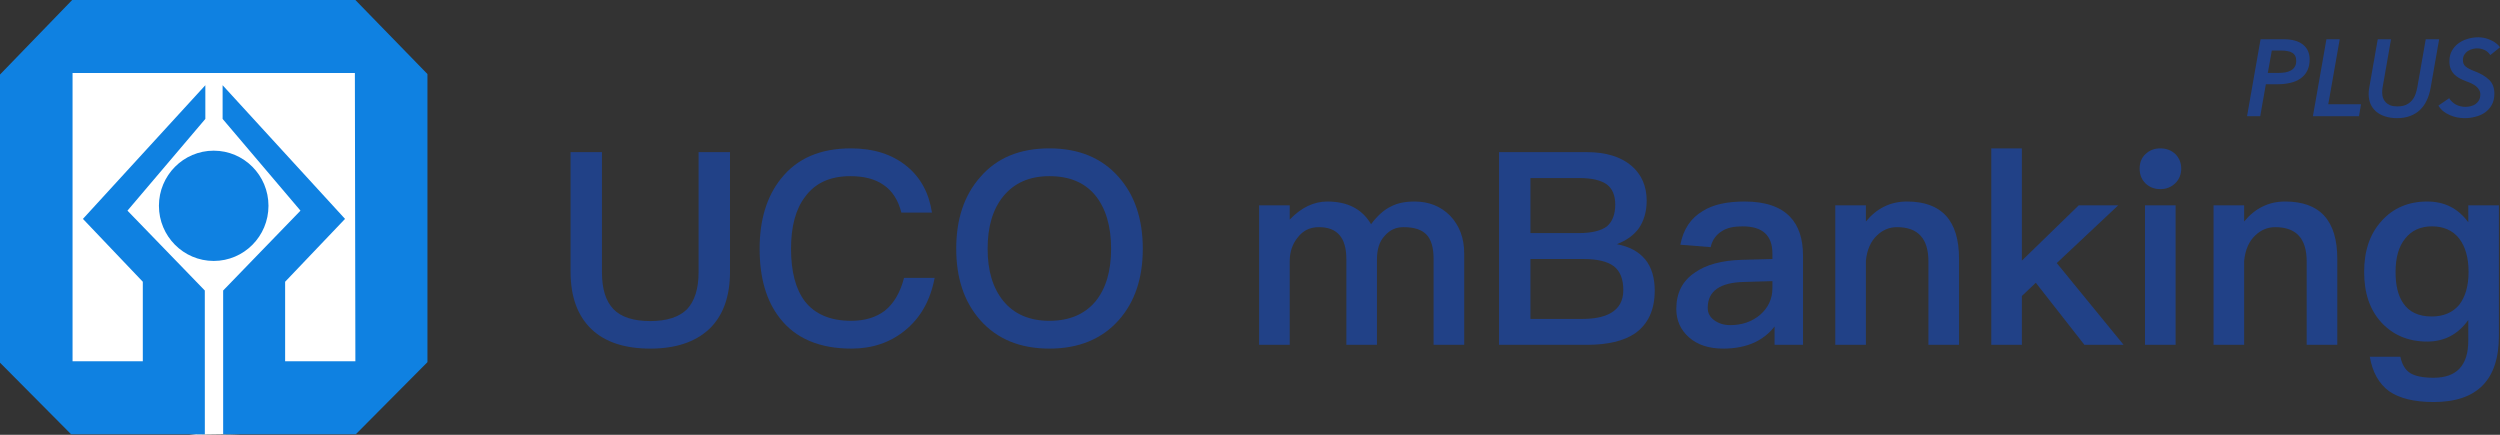 <svg width="138" height="24" viewBox="0 0 138 24" fill="none" xmlns="http://www.w3.org/2000/svg">
<rect x="0" y="0" width="138" height="24" fill="#333333" stroke="none"/>
<path fill-rule="evenodd" clip-rule="evenodd" d="M3.704 3.724H19.756V23.752L12.76 23.973L10.819 24L3.704 23.172V3.724Z" fill="white"/>
<path fill-rule="evenodd" clip-rule="evenodd" d="M8.773 11.36C8.773 9.679 10.127 8.317 11.797 8.317C13.467 8.317 14.82 9.679 14.82 11.36C14.82 13.041 13.467 14.404 11.797 14.404C10.127 14.404 8.773 13.041 8.773 11.36ZM19.617 19.941H15.739V15.553L19.046 12.083L12.288 4.704V6.564L16.587 11.628L12.318 16.036V23.973H19.639L23.595 19.991V4.087L19.617 0H3.984L0 4.115V20.019L3.927 23.973H11.307L11.305 16.036L7.036 11.628L11.335 6.564V4.704L4.578 12.083L7.883 15.553V19.941H4.005V4.031H19.589L19.617 19.941Z" fill="#0F81E1"/>
<path d="M31.495 8.398V14.997C31.495 16.383 31.88 17.44 32.665 18.185C33.406 18.885 34.488 19.243 35.895 19.243C37.288 19.243 38.37 18.885 39.14 18.17C39.911 17.44 40.296 16.383 40.296 14.997V8.398H38.562V15.027C38.562 15.951 38.34 16.621 37.925 17.068C37.495 17.5 36.814 17.723 35.895 17.723C34.962 17.723 34.28 17.5 33.865 17.068C33.436 16.621 33.228 15.951 33.228 15.027V8.398H31.495Z" fill="#214187"/>
<path d="M46.969 8.19C45.28 8.19 43.991 8.741 43.102 9.873C42.317 10.856 41.931 12.152 41.931 13.731C41.931 15.34 42.302 16.621 43.057 17.574C43.917 18.677 45.236 19.243 46.999 19.243C48.14 19.243 49.118 18.915 49.932 18.26C50.807 17.559 51.355 16.591 51.592 15.34H49.903C49.696 16.144 49.34 16.755 48.836 17.157C48.362 17.515 47.74 17.709 46.984 17.709C45.828 17.709 44.969 17.336 44.421 16.621C43.917 15.951 43.665 14.982 43.665 13.731C43.665 12.51 43.917 11.556 44.435 10.871C44.998 10.097 45.828 9.724 46.94 9.724C47.68 9.724 48.288 9.873 48.762 10.201C49.251 10.528 49.577 11.035 49.755 11.735H51.444C51.281 10.662 50.822 9.798 50.051 9.173C49.251 8.517 48.214 8.19 46.969 8.19Z" fill="#214187"/>
<path d="M57.925 8.19C56.295 8.19 55.021 8.711 54.102 9.784C53.213 10.797 52.784 12.107 52.784 13.731C52.784 15.34 53.213 16.651 54.102 17.664C55.021 18.707 56.295 19.243 57.925 19.243C59.54 19.243 60.815 18.721 61.748 17.679C62.637 16.681 63.082 15.37 63.082 13.731C63.082 12.093 62.637 10.767 61.748 9.769C60.815 8.711 59.54 8.19 57.925 8.19ZM57.925 9.724C59.022 9.724 59.866 10.067 60.459 10.782C61.037 11.497 61.333 12.48 61.333 13.731C61.333 14.982 61.037 15.951 60.459 16.651C59.866 17.351 59.022 17.709 57.925 17.709C56.829 17.709 55.969 17.336 55.377 16.606C54.799 15.891 54.517 14.938 54.517 13.731C54.517 12.51 54.799 11.556 55.377 10.841C55.984 10.097 56.829 9.724 57.925 9.724Z" fill="#214187"/>
<path d="M73.267 11.124C72.526 11.124 71.83 11.452 71.192 12.122V11.333H69.503V19.034H71.192V14.416C71.192 13.91 71.341 13.463 71.637 13.105C71.933 12.718 72.319 12.539 72.808 12.539C73.815 12.539 74.319 13.12 74.319 14.297V19.034H76.008V14.327C76.008 13.761 76.141 13.329 76.438 13.016C76.719 12.688 77.06 12.539 77.475 12.539C78.067 12.539 78.482 12.674 78.749 12.957C79.001 13.225 79.134 13.671 79.134 14.282V19.034H80.824V13.984C80.824 13.135 80.557 12.45 80.053 11.914C79.52 11.377 78.868 11.124 78.082 11.124C77.564 11.124 77.134 11.214 76.793 11.392C76.408 11.571 76.038 11.899 75.682 12.376C75.193 11.541 74.393 11.124 73.267 11.124Z" fill="#214187"/>
<path d="M82.747 8.398V19.034H87.607C88.733 19.034 89.622 18.826 90.244 18.409C90.97 17.902 91.341 17.113 91.341 16.04C91.341 15.325 91.163 14.744 90.822 14.327C90.466 13.895 89.948 13.612 89.251 13.478C89.785 13.269 90.185 12.986 90.466 12.599C90.748 12.182 90.896 11.675 90.896 11.08C90.896 10.275 90.615 9.635 90.066 9.158C89.474 8.651 88.644 8.398 87.592 8.398H82.747ZM84.48 9.828H87.162C87.873 9.828 88.377 9.947 88.703 10.186C88.999 10.409 89.162 10.782 89.162 11.288C89.162 11.839 88.999 12.242 88.703 12.495C88.392 12.733 87.873 12.867 87.132 12.867H84.48V9.828ZM84.48 14.297H87.399C88.17 14.297 88.733 14.431 89.088 14.699C89.429 14.967 89.607 15.399 89.607 16.01C89.607 16.606 89.37 17.023 88.896 17.291C88.525 17.5 88.007 17.604 87.355 17.604H84.48V14.297Z" fill="#214187"/>
<path d="M96.311 11.124C95.333 11.124 94.562 11.288 93.999 11.646C93.332 12.033 92.918 12.659 92.755 13.508L94.429 13.642C94.518 13.239 94.74 12.942 95.066 12.748C95.348 12.569 95.718 12.495 96.192 12.495C97.289 12.495 97.837 12.986 97.837 13.999V14.297L96.163 14.342C95.036 14.372 94.162 14.61 93.54 15.057C92.858 15.519 92.532 16.189 92.532 17.053C92.532 17.694 92.769 18.215 93.243 18.632C93.703 19.034 94.325 19.243 95.125 19.243C95.792 19.243 96.37 19.124 96.859 18.9C97.289 18.692 97.659 18.409 97.956 18.021V19.034H99.526V14.118C99.526 13.18 99.289 12.465 98.815 11.973C98.281 11.407 97.437 11.124 96.311 11.124ZM97.837 15.519V15.906C97.837 16.502 97.6 16.994 97.155 17.381C96.711 17.753 96.163 17.947 95.511 17.947C95.14 17.947 94.844 17.843 94.607 17.664C94.37 17.485 94.266 17.262 94.266 16.994C94.266 16.07 94.933 15.593 96.281 15.563L97.837 15.519Z" fill="#214187"/>
<path d="M105.265 11.124C104.805 11.124 104.39 11.214 104.004 11.407C103.634 11.586 103.293 11.869 102.997 12.227V11.333H101.308V19.034H102.997V14.402C103.056 13.791 103.264 13.314 103.619 12.986C103.931 12.688 104.301 12.539 104.715 12.539C105.871 12.539 106.449 13.165 106.449 14.431V19.034H108.139V14.282C108.139 12.167 107.175 11.124 105.265 11.124Z" fill="#214187"/>
<path d="M109.918 8.19V19.034H111.607V16.338L112.377 15.608L115.059 19.034H117.222L113.533 14.521L116.926 11.333H114.748L111.607 14.387V8.19H109.918Z" fill="#214187"/>
<path d="M119.249 8.19C118.922 8.19 118.656 8.294 118.434 8.502C118.211 8.711 118.108 8.979 118.108 9.307C118.108 9.635 118.211 9.903 118.434 10.126C118.656 10.335 118.922 10.439 119.249 10.439C119.575 10.439 119.841 10.335 120.063 10.126C120.286 9.918 120.404 9.635 120.404 9.307C120.404 8.979 120.286 8.711 120.078 8.502C119.856 8.294 119.575 8.19 119.249 8.19ZM118.404 11.333V19.034H120.093V11.333H118.404Z" fill="#214187"/>
<path d="M126.145 11.124C125.685 11.124 125.27 11.214 124.884 11.407C124.514 11.586 124.173 11.869 123.877 12.227V11.333H122.188V19.034H123.877V14.402C123.936 13.791 124.143 13.314 124.499 12.986C124.811 12.688 125.181 12.539 125.595 12.539C126.751 12.539 127.329 13.165 127.329 14.431V19.034H129.018V14.282C129.018 12.167 128.055 11.124 126.145 11.124Z" fill="#214187"/>
<path d="M133.984 11.124C132.946 11.124 132.102 11.482 131.464 12.197C130.813 12.912 130.501 13.85 130.501 15.012C130.501 16.174 130.813 17.113 131.464 17.813C132.102 18.498 132.946 18.855 133.984 18.855C134.931 18.855 135.687 18.453 136.25 17.664V18.796C136.25 20.166 135.613 20.852 134.339 20.852C133.746 20.852 133.316 20.762 133.05 20.598C132.768 20.42 132.59 20.122 132.501 19.69H130.813C130.961 20.554 131.316 21.179 131.879 21.596C132.442 21.984 133.257 22.192 134.339 22.192C136.739 22.192 137.939 20.971 137.939 18.543V11.333H136.25V12.271C135.687 11.497 134.931 11.124 133.984 11.124ZM134.25 12.495C134.887 12.495 135.391 12.718 135.746 13.165C136.087 13.612 136.265 14.223 136.265 15.012C136.265 15.787 136.087 16.383 135.746 16.83C135.391 17.247 134.887 17.47 134.235 17.47C133.494 17.47 132.976 17.217 132.65 16.725C132.368 16.308 132.235 15.742 132.235 15.012C132.235 14.208 132.413 13.597 132.768 13.165C133.124 12.718 133.613 12.495 134.25 12.495Z" fill="#214187"/>
<path d="M126.054 2.166C126.52 2.166 126.876 2.264 127.122 2.46C127.369 2.656 127.492 2.93 127.492 3.282C127.492 3.522 127.449 3.728 127.361 3.9C127.278 4.072 127.156 4.214 126.997 4.326C126.842 4.438 126.655 4.52 126.436 4.572C126.217 4.624 125.977 4.65 125.714 4.65H125.075L124.765 6.414H124.037L124.783 2.166H126.054ZM125.744 4.026C125.891 4.026 126.026 4.016 126.15 3.996C126.277 3.972 126.384 3.934 126.472 3.882C126.559 3.83 126.627 3.762 126.675 3.678C126.726 3.594 126.752 3.488 126.752 3.36C126.752 3.248 126.732 3.156 126.693 3.084C126.653 3.008 126.597 2.95 126.526 2.91C126.454 2.866 126.368 2.836 126.269 2.82C126.169 2.8 126.06 2.79 125.941 2.79H125.404L125.183 4.026H125.744Z" fill="#214187"/>
<path d="M127.673 6.414L128.419 2.166H129.153L128.521 5.754H130.329L130.216 6.414H127.673Z" fill="#214187"/>
<path d="M134.17 4.854C134.126 5.106 134.054 5.336 133.955 5.544C133.859 5.748 133.736 5.922 133.585 6.066C133.433 6.21 133.252 6.322 133.042 6.402C132.831 6.482 132.59 6.522 132.319 6.522C132.077 6.522 131.858 6.49 131.663 6.426C131.468 6.366 131.303 6.278 131.168 6.162C131.032 6.046 130.929 5.908 130.857 5.748C130.786 5.584 130.75 5.4 130.75 5.196C130.75 5.14 130.752 5.084 130.756 5.028C130.76 4.972 130.768 4.914 130.78 4.854L131.251 2.166H131.985L131.52 4.824C131.512 4.868 131.506 4.914 131.502 4.962C131.498 5.01 131.496 5.056 131.496 5.1C131.496 5.204 131.51 5.302 131.538 5.394C131.569 5.486 131.619 5.568 131.687 5.64C131.754 5.712 131.84 5.77 131.943 5.814C132.051 5.854 132.18 5.874 132.331 5.874C132.526 5.874 132.689 5.844 132.821 5.784C132.952 5.72 133.059 5.638 133.143 5.538C133.227 5.438 133.29 5.326 133.334 5.202C133.378 5.074 133.412 4.948 133.435 4.824L133.901 2.166H134.641L134.17 4.854Z" fill="#214187"/>
<path d="M137.463 3.042C137.383 2.914 137.278 2.82 137.147 2.76C137.019 2.7 136.88 2.67 136.729 2.67C136.653 2.67 136.57 2.682 136.478 2.706C136.387 2.73 136.301 2.768 136.222 2.82C136.146 2.868 136.082 2.934 136.031 3.018C135.979 3.102 135.953 3.204 135.953 3.324C135.953 3.476 136.005 3.594 136.108 3.678C136.216 3.762 136.359 3.838 136.538 3.906C136.908 4.042 137.192 4.206 137.391 4.398C137.59 4.586 137.69 4.842 137.69 5.166C137.69 5.41 137.642 5.618 137.546 5.79C137.451 5.962 137.326 6.102 137.17 6.21C137.015 6.318 136.84 6.396 136.645 6.444C136.45 6.496 136.253 6.522 136.054 6.522C135.915 6.522 135.774 6.508 135.631 6.48C135.491 6.452 135.358 6.41 135.231 6.354C135.104 6.298 134.984 6.228 134.873 6.144C134.765 6.056 134.674 5.952 134.598 5.832L135.195 5.418C135.275 5.558 135.394 5.674 135.553 5.766C135.716 5.854 135.895 5.898 136.09 5.898C136.19 5.898 136.287 5.886 136.383 5.862C136.482 5.838 136.57 5.8 136.645 5.748C136.725 5.692 136.789 5.622 136.836 5.538C136.888 5.45 136.914 5.342 136.914 5.214C136.914 5.118 136.892 5.034 136.848 4.962C136.808 4.886 136.753 4.82 136.681 4.764C136.613 4.708 136.534 4.658 136.442 4.614C136.351 4.57 136.253 4.53 136.15 4.494C136.023 4.446 135.901 4.392 135.786 4.332C135.674 4.272 135.575 4.2 135.487 4.116C135.4 4.028 135.33 3.924 135.279 3.804C135.231 3.684 135.207 3.542 135.207 3.378C135.207 3.166 135.251 2.978 135.338 2.814C135.43 2.65 135.549 2.512 135.696 2.4C135.844 2.288 136.013 2.204 136.204 2.148C136.399 2.088 136.6 2.058 136.806 2.058C136.914 2.058 137.023 2.07 137.135 2.094C137.25 2.118 137.359 2.154 137.463 2.202C137.57 2.246 137.67 2.302 137.761 2.37C137.857 2.438 137.936 2.518 138 2.61L137.463 3.042Z" fill="#214187"/>
</svg>

